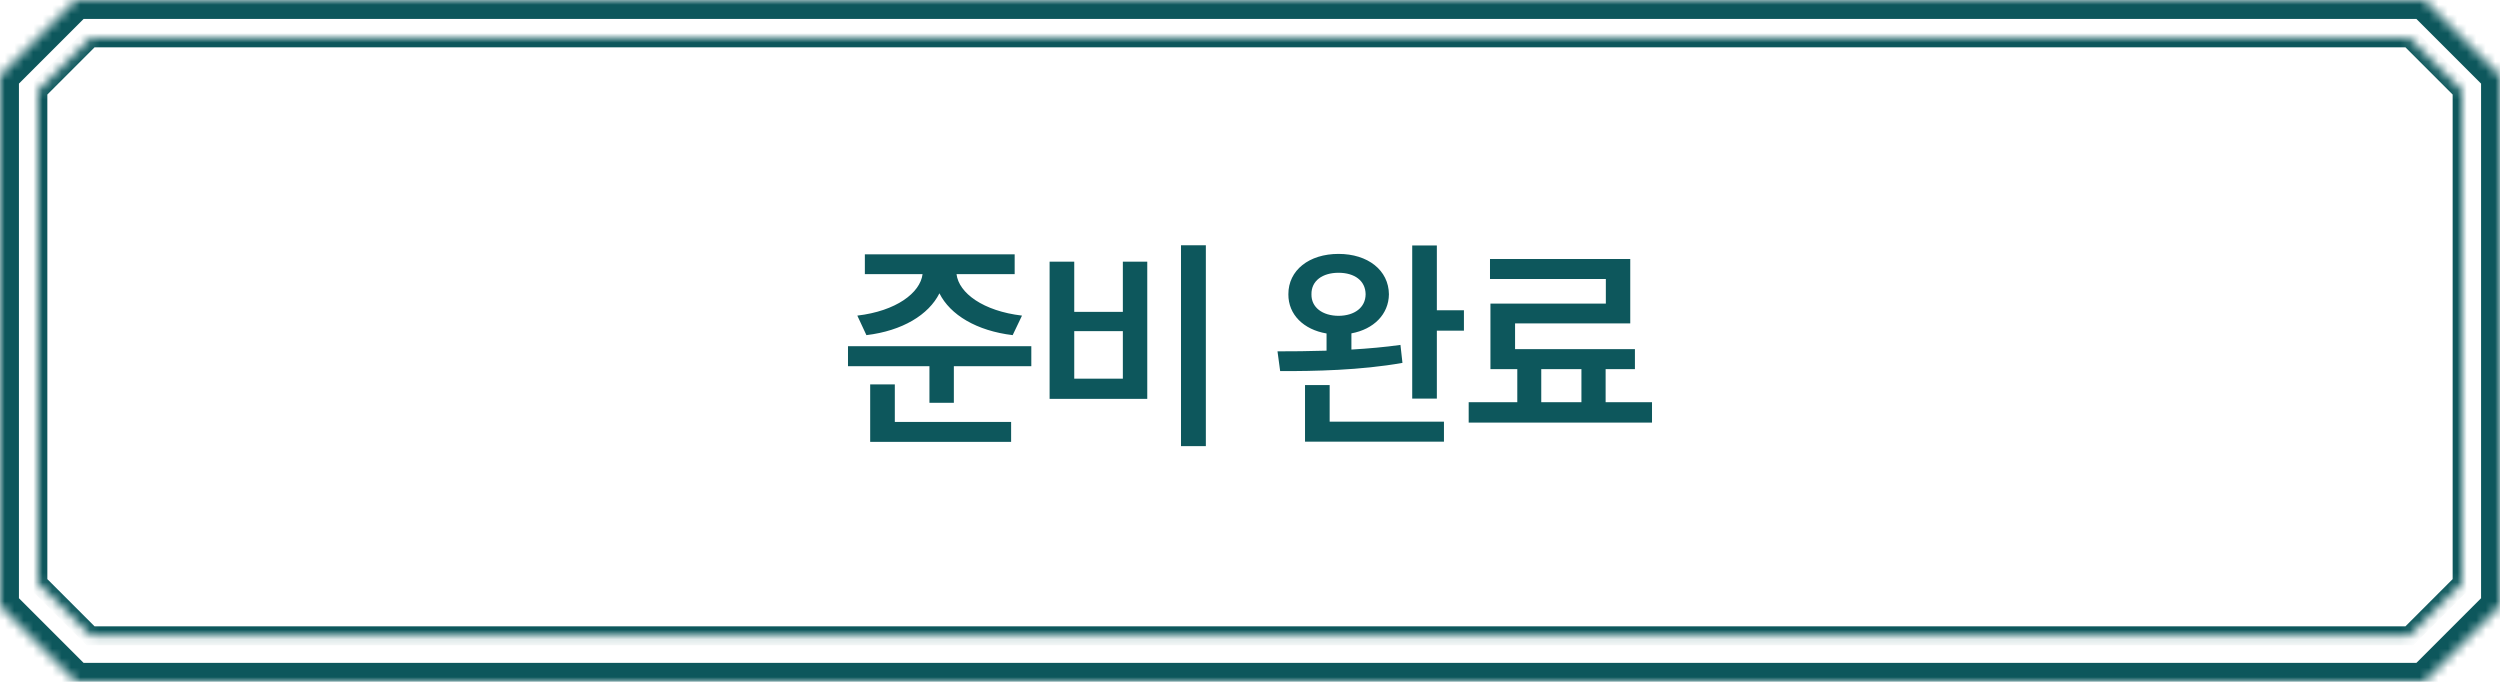 <svg width="264" height="72" viewBox="0 0 264 72" fill="none" xmlns="http://www.w3.org/2000/svg">
<g clip-path="url(#clip0_767_2887)">
<path d="M107.149 26.859V28.945H101.009C101.243 30.949 103.833 32.848 107.923 33.328L106.938 35.391C103.141 34.934 100.341 33.258 99.204 30.973C98.067 33.246 95.29 34.934 91.493 35.391L90.532 33.328C94.622 32.848 97.177 30.938 97.423 28.945H91.329V26.859H107.149ZM89.548 38.672V36.562H108.907V38.672H100.727V42.539H98.149V38.672H89.548ZM91.891 46.664V40.594H94.493V44.555H106.774V46.664H91.891ZM127.338 25.898V47.109H124.713V25.898H127.338ZM110.838 42.117V27.633H113.44V32.93H118.573V27.633H121.151V42.117H110.838ZM113.44 39.984H118.573V34.969H113.44V39.984ZM141.349 26.812C144.443 26.812 146.646 28.535 146.67 31.078C146.646 33.188 145.064 34.77 142.709 35.203V36.914C144.478 36.809 146.248 36.656 147.888 36.422L148.099 38.32C143.693 39.105 138.771 39.199 135.185 39.188L134.904 37.102C136.427 37.102 138.209 37.09 140.084 37.031V35.215C137.658 34.805 136.041 33.223 136.052 31.078C136.041 28.535 138.244 26.812 141.349 26.812ZM137.81 46.641V40.664H140.412V44.531H152.482V46.641H137.81ZM138.49 31.078C138.466 32.473 139.662 33.34 141.349 33.352C143.048 33.34 144.197 32.473 144.209 31.078C144.197 29.648 143.048 28.805 141.349 28.805C139.662 28.805 138.466 29.648 138.49 31.078ZM149.13 42.094V25.922H151.732V32.766H154.591V34.922H151.732V42.094H149.13ZM174.452 42.469V44.625H155.093V42.469H160.226V38.977H157.39V32.062H169.577V29.461H157.343V27.352H172.155V34.148H159.991V36.867H172.648V38.977H169.554V42.469H174.452ZM162.757 42.469H166.999V38.977H162.757V42.469Z" fill="#0D575C"/>
<mask id="path-2-inside-1_767_2887" fill="white">
<path d="M256 0L264 8V64L256 72H8L0 64V8L8 0H256Z"/>
</mask>
<path d="M256 0L257.414 -1.414L256.828 -2H256V0ZM264 8H266V7.172L265.414 6.586L264 8ZM264 64L265.414 65.414L266 64.828V64H264ZM256 72V74H256.828L257.414 73.414L256 72ZM8 72L6.586 73.414L7.172 74H8V72ZM0 64H-2V64.828L-1.414 65.414L0 64ZM0 8L-1.414 6.586L-2 7.172V8H0ZM8 0V-2H7.172L6.586 -1.414L8 0ZM256 0L254.586 1.414L262.586 9.414L264 8L265.414 6.586L257.414 -1.414L256 0ZM264 8H262V64H264H266V8H264ZM264 64L262.586 62.586L254.586 70.586L256 72L257.414 73.414L265.414 65.414L264 64ZM256 72V70H8V72V74H256V72ZM8 72L9.414 70.586L1.414 62.586L0 64L-1.414 65.414L6.586 73.414L8 72ZM0 64H2V8H0H-2V64H0ZM0 8L1.414 9.414L9.414 1.414L8 0L6.586 -1.414L-1.414 6.586L0 8ZM8 0V2H256V0V-2H8V0Z" fill="#0D575C" mask="url(#path-2-inside-1_767_2887)"/>
<mask id="path-4-inside-2_767_2887" fill="white">
<path d="M260 9.569V61.569L254.431 67.139H9.569L4 61.569V9.569L9.569 4H254.431L260 9.569Z"/>
</mask>
<path d="M260 9.569H261V9.155L260.707 8.862L260 9.569ZM260 61.569L260.707 62.276L261 61.984V61.569H260ZM254.431 67.139V68.139H254.845L255.138 67.846L254.431 67.139ZM9.569 67.139L8.862 67.846L9.155 68.139H9.569V67.139ZM4 61.569H3V61.984L3.293 62.276L4 61.569ZM4 9.569L3.293 8.862L3 9.155V9.569H4ZM9.569 4V3H9.155L8.862 3.293L9.569 4ZM254.431 4L255.138 3.293L254.845 3H254.431V4ZM260 9.569H259V61.569H260H261V9.569H260ZM260 61.569L259.293 60.862L253.724 66.432L254.431 67.139L255.138 67.846L260.707 62.276L260 61.569ZM254.431 67.139V66.139H9.569V67.139V68.139H254.431V67.139ZM9.569 67.139L10.276 66.432L4.707 60.862L4 61.569L3.293 62.276L8.862 67.846L9.569 67.139ZM4 61.569H5V9.569H4H3V61.569H4ZM4 9.569L4.707 10.276L10.276 4.707L9.569 4L8.862 3.293L3.293 8.862L4 9.569ZM9.569 4V5H254.431V4V3H9.569V4ZM254.431 4L253.724 4.707L259.293 10.276L260 9.569L260.707 8.862L255.138 3.293L254.431 4Z" fill="#0D575C" mask="url(#path-4-inside-2_767_2887)"/>
</g>
<defs>
<clipPath id="clip0_767_2887">
<rect width="264" height="72" fill="white"/>
</clipPath>
</defs>
</svg>
